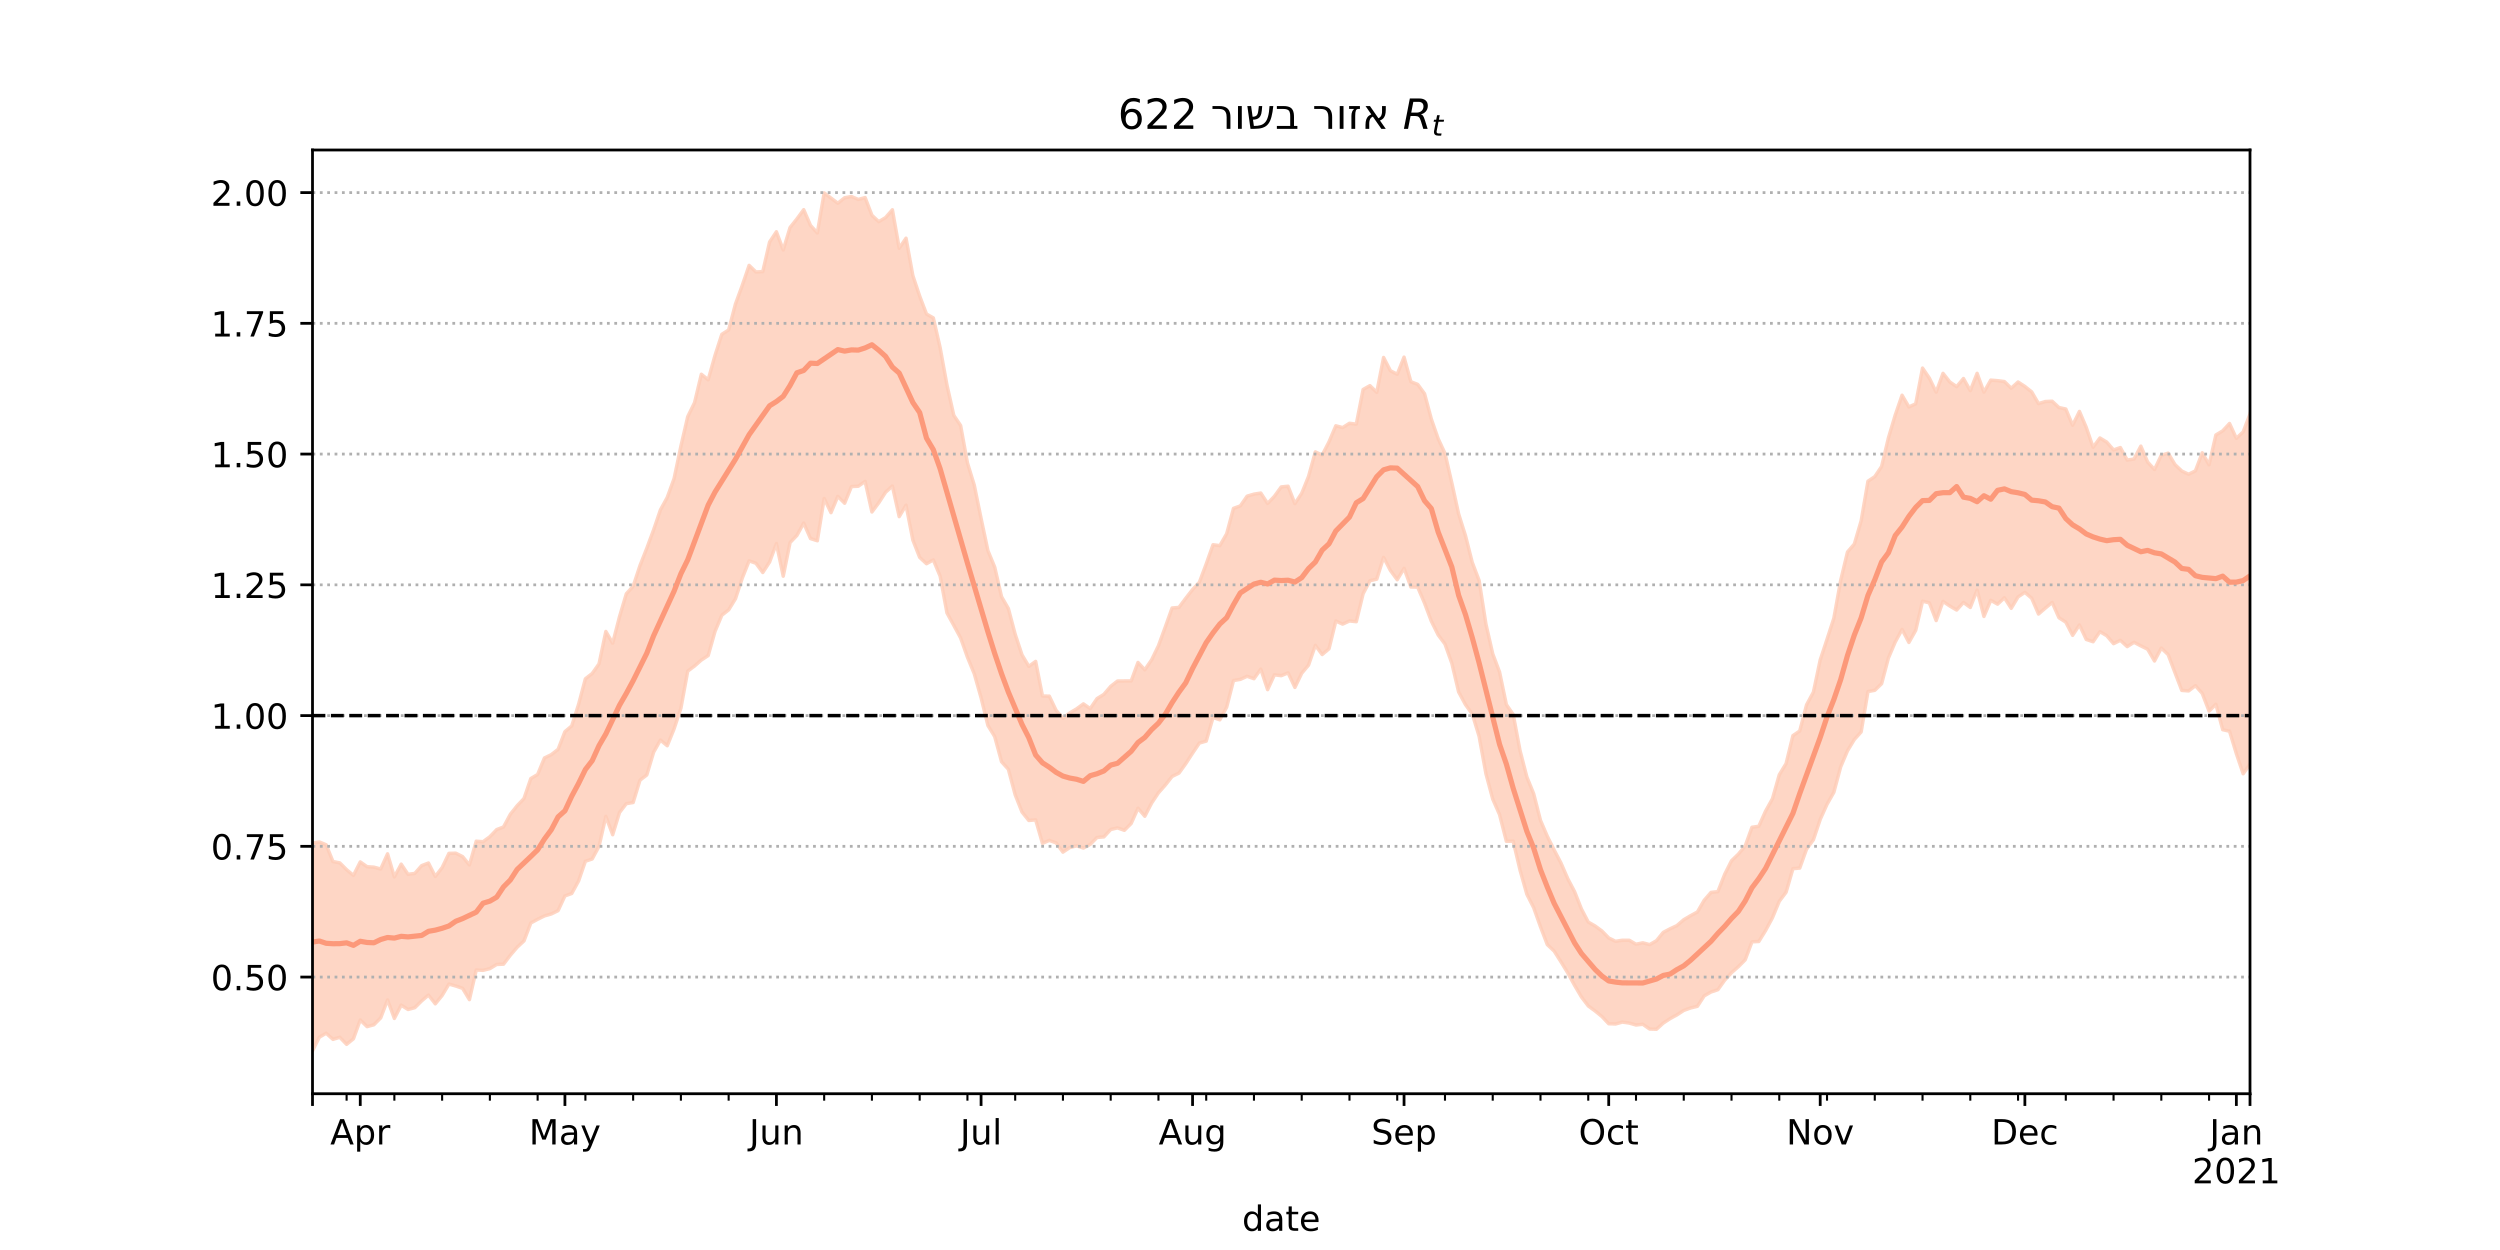 <?xml version="1.0" encoding="utf-8" standalone="no"?>
<!DOCTYPE svg PUBLIC "-//W3C//DTD SVG 1.1//EN"
  "http://www.w3.org/Graphics/SVG/1.1/DTD/svg11.dtd">
<!-- Created with matplotlib (https://matplotlib.org/) -->
<svg height="360pt" version="1.1" viewBox="0 0 720 360" width="720pt" xmlns="http://www.w3.org/2000/svg" xmlns:xlink="http://www.w3.org/1999/xlink">
 <defs>
  <style type="text/css">*{stroke-linecap:butt;stroke-linejoin:round;}</style>
 </defs>
 <g id="figure_1">
  <g id="patch_1">
   <path d="M 0 360 
L 720 360 
L 720 0 
L 0 0 
z
" style="fill:#ffffff;"/>
  </g>
  <g id="axes_1">
   <g id="patch_2">
    <path d="M 90 315 
L 648 315 
L 648 43.2 
L 90 43.2 
z
" style="fill:#ffffff;"/>
   </g>
   <g id="PolyCollection_1">
    <defs>
     <path d="M 90 -57.355 
L 90 -117.228 
L 91.965 -117.517 
L 93.93 -116.705 
L 95.894 -111.87 
L 97.859 -111.489 
L 99.824 -109.531 
L 101.789 -107.884 
L 103.754 -111.77 
L 105.718 -110.386 
L 107.683 -110.258 
L 109.648 -109.732 
L 111.613 -114.098 
L 113.577 -107.463 
L 115.542 -111.124 
L 117.507 -108.197 
L 119.472 -108.459 
L 121.437 -110.698 
L 123.401 -111.453 
L 125.366 -107.577 
L 127.331 -110.119 
L 129.296 -114.23 
L 131.261 -114.284 
L 133.225 -113.3 
L 135.19 -110.889 
L 137.155 -117.735 
L 139.12 -117.585 
L 141.085 -119.029 
L 143.049 -121.079 
L 145.014 -121.83 
L 146.979 -125.486 
L 148.944 -127.961 
L 150.908 -130.024 
L 152.873 -135.78 
L 154.838 -136.949 
L 156.803 -141.71 
L 158.768 -142.656 
L 160.732 -144.183 
L 162.697 -149.278 
L 164.662 -150.939 
L 166.627 -157.127 
L 168.592 -164.512 
L 170.556 -166.035 
L 172.521 -168.806 
L 174.486 -178.139 
L 176.451 -174.763 
L 178.415 -182.383 
L 180.38 -188.983 
L 182.345 -191.15 
L 184.31 -197.095 
L 186.275 -202.096 
L 188.239 -207.394 
L 190.204 -213.151 
L 192.169 -216.74 
L 194.134 -222.17 
L 196.099 -231.498 
L 198.063 -240.002 
L 200.028 -244.017 
L 201.993 -252.217 
L 203.958 -250.621 
L 205.923 -257.643 
L 207.887 -263.713 
L 209.852 -264.97 
L 211.817 -272.455 
L 213.782 -277.831 
L 215.746 -283.573 
L 217.711 -281.669 
L 219.676 -281.788 
L 221.641 -290.305 
L 223.606 -293.255 
L 225.57 -287.999 
L 227.535 -294.47 
L 229.5 -296.944 
L 231.465 -299.61 
L 233.43 -295.079 
L 235.394 -292.914 
L 237.359 -304.445 
L 239.324 -302.958 
L 241.289 -301.465 
L 243.254 -303.042 
L 245.218 -303.402 
L 247.183 -302.559 
L 249.148 -303.103 
L 251.113 -297.992 
L 253.077 -296.162 
L 255.042 -297.328 
L 257.007 -299.583 
L 258.972 -288.503 
L 260.937 -291.399 
L 262.901 -280.623 
L 264.866 -274.718 
L 266.831 -269.559 
L 268.796 -268.446 
L 270.761 -259.854 
L 272.725 -249.089 
L 274.69 -240.376 
L 276.655 -237.448 
L 278.62 -226.693 
L 280.585 -220.282 
L 282.549 -210.698 
L 284.514 -201.434 
L 286.479 -196.654 
L 288.444 -188.144 
L 290.408 -184.736 
L 292.373 -177.318 
L 294.338 -171.384 
L 296.303 -168.091 
L 298.268 -169.516 
L 300.232 -159.549 
L 302.197 -159.508 
L 304.162 -155.412 
L 306.127 -153.12 
L 308.092 -154.685 
L 310.056 -155.847 
L 312.021 -157.282 
L 313.986 -155.921 
L 315.951 -158.809 
L 317.915 -160.019 
L 319.88 -162.323 
L 321.845 -163.865 
L 323.81 -163.882 
L 325.775 -163.885 
L 327.739 -169.212 
L 329.704 -167.095 
L 331.669 -169.972 
L 333.634 -174.021 
L 335.599 -179.404 
L 337.563 -184.898 
L 339.528 -185.057 
L 341.493 -187.689 
L 343.458 -190.206 
L 345.423 -192.317 
L 347.387 -197.572 
L 349.352 -203.112 
L 351.317 -202.865 
L 353.282 -206.282 
L 355.246 -213.586 
L 357.211 -214.294 
L 359.176 -217.11 
L 361.141 -217.684 
L 363.106 -218.001 
L 365.07 -214.999 
L 367.035 -217.073 
L 369 -219.768 
L 370.965 -219.97 
L 372.93 -214.948 
L 374.894 -217.933 
L 376.859 -222.786 
L 378.824 -229.86 
L 380.789 -228.939 
L 382.754 -232.738 
L 384.718 -237.37 
L 386.683 -236.853 
L 388.648 -238.096 
L 390.613 -237.844 
L 392.577 -247.828 
L 394.542 -248.928 
L 396.507 -247.008 
L 398.472 -257.049 
L 400.437 -253.226 
L 402.401 -252.217 
L 404.366 -257.142 
L 406.331 -250.063 
L 408.296 -249.298 
L 410.261 -246.621 
L 412.225 -239.316 
L 414.19 -233.647 
L 416.155 -229.429 
L 418.12 -220.939 
L 420.085 -211.987 
L 422.049 -205.735 
L 424.014 -198.008 
L 425.979 -192.819 
L 427.944 -180.275 
L 429.908 -171.698 
L 431.873 -166.446 
L 433.838 -157.063 
L 435.803 -154.224 
L 437.768 -143.845 
L 439.732 -136.238 
L 441.697 -131.408 
L 443.662 -123.727 
L 445.627 -119.147 
L 447.592 -115.205 
L 449.556 -111.454 
L 451.521 -106.93 
L 453.486 -103.19 
L 455.451 -98.214 
L 457.415 -94.451 
L 459.38 -93.322 
L 461.345 -91.886 
L 463.31 -89.864 
L 465.275 -88.9 
L 467.239 -89.211 
L 469.204 -89.213 
L 471.169 -88.065 
L 473.134 -88.471 
L 475.099 -87.953 
L 477.063 -89.07 
L 479.028 -91.483 
L 480.993 -92.51 
L 482.958 -93.433 
L 484.923 -95.127 
L 486.887 -96.277 
L 488.852 -97.343 
L 490.817 -100.738 
L 492.782 -102.992 
L 494.746 -103.205 
L 496.711 -108.197 
L 498.676 -112.099 
L 500.641 -114.005 
L 502.606 -116.336 
L 504.57 -121.75 
L 506.535 -122.032 
L 508.5 -126.429 
L 510.465 -129.95 
L 512.43 -136.861 
L 514.394 -140.084 
L 516.359 -148.137 
L 518.324 -149.477 
L 520.289 -157.003 
L 522.254 -160.634 
L 524.218 -169.931 
L 526.183 -175.881 
L 528.148 -181.949 
L 530.113 -192.834 
L 532.077 -201.019 
L 534.042 -203.308 
L 536.007 -209.972 
L 537.972 -221.409 
L 539.937 -222.722 
L 541.901 -225.642 
L 543.866 -233.878 
L 545.831 -240.471 
L 547.796 -246.175 
L 549.761 -242.802 
L 551.725 -243.698 
L 553.69 -253.992 
L 555.655 -251.097 
L 557.62 -247.053 
L 559.585 -252.476 
L 561.549 -249.993 
L 563.514 -248.65 
L 565.479 -250.986 
L 567.444 -247.49 
L 569.408 -252.48 
L 571.373 -247.063 
L 573.338 -250.525 
L 575.303 -250.365 
L 577.268 -250.117 
L 579.232 -248.189 
L 581.197 -249.984 
L 583.162 -248.704 
L 585.127 -247.14 
L 587.092 -243.758 
L 589.056 -244.365 
L 591.021 -244.449 
L 592.986 -242.621 
L 594.951 -242.203 
L 596.915 -237.531 
L 598.88 -241.51 
L 600.845 -236.904 
L 602.81 -231.182 
L 604.775 -233.86 
L 606.739 -232.678 
L 608.704 -230.424 
L 610.669 -231.1 
L 612.634 -227.499 
L 614.599 -227.805 
L 616.563 -231.512 
L 618.528 -226.914 
L 620.493 -224.783 
L 622.458 -228.887 
L 624.423 -229.486 
L 626.387 -226.209 
L 628.352 -224.341 
L 630.317 -223.425 
L 632.282 -224.396 
L 634.246 -229.593 
L 636.211 -226.15 
L 638.176 -234.731 
L 640.141 -235.915 
L 642.106 -238.034 
L 644.07 -233.758 
L 646.035 -235.625 
L 648 -240.75 
L 649.965 -249.039 
L 651.93 -248.83 
L 653.894 -259.723 
L 655.859 -254.785 
L 657.824 -257.78 
L 659.789 -262.024 
L 661.754 -258.358 
L 663.718 -262.91 
L 663.718 -123.115 
L 663.718 -123.115 
L 661.754 -122.433 
L 659.789 -130.86 
L 657.824 -128.569 
L 655.859 -128.726 
L 653.894 -139.13 
L 651.93 -133.632 
L 649.965 -139.858 
L 648 -139.957 
L 646.035 -137.157 
L 644.07 -142.951 
L 642.106 -149.418 
L 640.141 -149.848 
L 638.176 -157.167 
L 636.211 -155.198 
L 634.246 -160.309 
L 632.282 -162.518 
L 630.317 -161.017 
L 628.352 -161.162 
L 626.387 -166.293 
L 624.423 -171.477 
L 622.458 -173.361 
L 620.493 -169.634 
L 618.528 -173.017 
L 616.563 -173.989 
L 614.599 -175.011 
L 612.634 -173.776 
L 610.669 -175.591 
L 608.704 -174.622 
L 606.739 -176.926 
L 604.775 -178.076 
L 602.81 -175.181 
L 600.845 -175.837 
L 598.88 -180.026 
L 596.915 -177.018 
L 594.951 -180.825 
L 592.986 -182.084 
L 591.021 -186.489 
L 589.056 -184.864 
L 587.092 -183.159 
L 585.127 -187.713 
L 583.162 -189.395 
L 581.197 -188.094 
L 579.232 -184.803 
L 577.268 -187.838 
L 575.303 -186.001 
L 573.338 -187.118 
L 571.373 -182.462 
L 569.408 -190.067 
L 567.444 -185.049 
L 565.479 -186.495 
L 563.514 -184.311 
L 561.549 -185.464 
L 559.585 -186.792 
L 557.62 -181.276 
L 555.655 -186.377 
L 553.69 -186.854 
L 551.725 -178.463 
L 549.761 -174.976 
L 547.796 -178.722 
L 545.831 -175.113 
L 543.866 -170.503 
L 541.901 -163.1 
L 539.937 -161.19 
L 537.972 -160.832 
L 536.007 -149.202 
L 534.042 -147.017 
L 532.077 -143.766 
L 530.113 -139.149 
L 528.148 -131.825 
L 526.183 -128.372 
L 524.218 -124.004 
L 522.254 -118.144 
L 520.289 -115.453 
L 518.324 -109.997 
L 516.359 -109.818 
L 514.394 -103.035 
L 512.43 -100.434 
L 510.465 -95.692 
L 508.5 -92.033 
L 506.535 -88.849 
L 504.57 -88.758 
L 502.606 -83.56 
L 500.641 -81.587 
L 498.676 -79.871 
L 496.711 -77.704 
L 494.746 -74.962 
L 492.782 -74.317 
L 490.817 -73.194 
L 488.852 -70.189 
L 486.887 -69.702 
L 484.923 -68.999 
L 482.958 -67.715 
L 480.993 -66.64 
L 479.028 -65.358 
L 477.063 -63.578 
L 475.099 -63.638 
L 473.134 -65.01 
L 471.169 -64.797 
L 469.204 -65.362 
L 467.239 -65.635 
L 465.275 -65.094 
L 463.31 -65.163 
L 461.345 -67.246 
L 459.38 -68.848 
L 457.415 -70.291 
L 455.451 -72.873 
L 453.486 -76.21 
L 451.521 -79.787 
L 449.556 -83.003 
L 447.592 -86.092 
L 445.627 -87.946 
L 443.662 -93.081 
L 441.697 -98.59 
L 439.732 -102.456 
L 437.768 -109.418 
L 435.803 -117.745 
L 433.838 -117.7 
L 431.873 -125.394 
L 429.908 -129.867 
L 427.944 -137.193 
L 425.979 -147.96 
L 424.014 -154.379 
L 422.049 -157.069 
L 420.085 -160.723 
L 418.12 -169.01 
L 416.155 -174.507 
L 414.19 -177.142 
L 412.225 -181.103 
L 410.261 -186.32 
L 408.296 -190.896 
L 406.331 -190.946 
L 404.366 -196.317 
L 402.401 -193.036 
L 400.437 -195.704 
L 398.472 -199.479 
L 396.507 -193.202 
L 394.542 -192.761 
L 392.577 -189.003 
L 390.613 -180.952 
L 388.648 -181.161 
L 386.683 -180.253 
L 384.718 -181.13 
L 382.754 -173.148 
L 380.789 -171.494 
L 378.824 -174.143 
L 376.859 -168.447 
L 374.894 -166.105 
L 372.93 -162.023 
L 370.965 -166.216 
L 369 -165.404 
L 367.035 -165.651 
L 365.07 -161.384 
L 363.106 -167.298 
L 361.141 -164.531 
L 359.176 -165.23 
L 357.211 -164.34 
L 355.246 -164.009 
L 353.282 -156.351 
L 351.317 -152.696 
L 349.352 -153.367 
L 347.387 -146.557 
L 345.423 -146.005 
L 343.458 -143.086 
L 341.493 -140.06 
L 339.528 -137.339 
L 337.563 -136.38 
L 335.599 -133.886 
L 333.634 -131.672 
L 331.669 -128.723 
L 329.704 -124.916 
L 327.739 -127.228 
L 325.775 -122.839 
L 323.81 -120.869 
L 321.845 -121.567 
L 319.88 -121.098 
L 317.915 -118.979 
L 315.951 -118.813 
L 313.986 -116.826 
L 312.021 -115.76 
L 310.056 -116.404 
L 308.092 -115.902 
L 306.127 -114.587 
L 304.162 -117.254 
L 302.197 -117.963 
L 300.232 -117.114 
L 298.268 -123.878 
L 296.303 -123.698 
L 294.338 -126.136 
L 292.373 -131.1 
L 290.408 -138.454 
L 288.444 -140.621 
L 286.479 -147.857 
L 284.514 -151.077 
L 282.549 -159.056 
L 280.585 -165.95 
L 278.62 -170.737 
L 276.655 -176.278 
L 274.69 -179.901 
L 272.725 -183.486 
L 270.761 -194.071 
L 268.796 -198.744 
L 266.831 -197.649 
L 264.866 -199.47 
L 262.901 -204.47 
L 260.937 -214.506 
L 258.972 -211.209 
L 257.007 -220.024 
L 255.042 -218.225 
L 253.077 -215.181 
L 251.113 -212.554 
L 249.148 -221.353 
L 247.183 -219.963 
L 245.218 -219.871 
L 243.254 -215.07 
L 241.289 -217.046 
L 239.324 -212.356 
L 237.359 -216.435 
L 235.394 -204.262 
L 233.43 -204.892 
L 231.465 -209.345 
L 229.5 -205.781 
L 227.535 -203.747 
L 225.57 -194.057 
L 223.606 -203.461 
L 221.641 -198.13 
L 219.676 -195.114 
L 217.711 -197.781 
L 215.746 -198.475 
L 213.782 -193.52 
L 211.817 -187.568 
L 209.852 -184.36 
L 207.887 -182.815 
L 205.923 -178.155 
L 203.958 -171.2 
L 201.993 -169.912 
L 200.028 -168.183 
L 198.063 -166.714 
L 196.099 -156.039 
L 194.134 -150.092 
L 192.169 -145.228 
L 190.204 -146.862 
L 188.239 -143.357 
L 186.275 -136.81 
L 184.31 -135.302 
L 182.345 -128.879 
L 180.38 -128.545 
L 178.415 -125.996 
L 176.451 -119.596 
L 174.486 -124.88 
L 172.521 -116.265 
L 170.556 -112.62 
L 168.592 -111.967 
L 166.627 -106.273 
L 164.662 -102.678 
L 162.697 -101.975 
L 160.732 -97.738 
L 158.768 -96.774 
L 156.803 -96.214 
L 154.838 -95.246 
L 152.873 -94.183 
L 150.908 -89.021 
L 148.944 -87.196 
L 146.979 -84.894 
L 145.014 -82.315 
L 143.049 -82.238 
L 141.085 -81.039 
L 139.12 -80.544 
L 137.155 -80.65 
L 135.19 -72.105 
L 133.225 -75.36 
L 131.261 -76.03 
L 129.296 -76.588 
L 127.331 -73.299 
L 125.366 -70.898 
L 123.401 -73.411 
L 121.437 -71.741 
L 119.472 -69.789 
L 117.507 -69.269 
L 115.542 -70.516 
L 113.577 -66.687 
L 111.613 -72.032 
L 109.648 -66.86 
L 107.683 -64.867 
L 105.718 -64.325 
L 103.754 -66.247 
L 101.789 -60.833 
L 99.824 -59.226 
L 97.859 -61.259 
L 95.894 -60.666 
L 93.93 -62.432 
L 91.965 -61.287 
L 90 -57.355 
z
" id="m7fe76c8743" style="stroke:#fdcbb6;stroke-opacity:0.8;"/>
    </defs>
    <g clip-path="url(#pb4fb6f4e11)">
     <use style="fill:#fdcbb6;fill-opacity:0.8;stroke:#fdcbb6;stroke-opacity:0.8;" x="0" xlink:href="#m7fe76c8743" y="360"/>
    </g>
   </g>
   <g id="matplotlib.axis_1">
    <g id="xtick_1">
     <g id="line2d_1">
      <defs>
       <path d="M 0 0 
L 0 3.5 
" id="m8d150e00f8" style="stroke:#000000;stroke-width:0.8;"/>
      </defs>
      <g>
       <use style="stroke:#000000;stroke-width:0.8;" x="90" xlink:href="#m8d150e00f8" y="315"/>
      </g>
     </g>
    </g>
    <g id="xtick_2">
     <g id="line2d_2">
      <g>
       <use style="stroke:#000000;stroke-width:0.8;" x="103.754" xlink:href="#m8d150e00f8" y="315"/>
      </g>
     </g>
     <g id="text_1">
      <!-- Apr -->
      <g transform="translate(95.104 329.598)scale(0.1 -0.1)">
       <defs>
        <path d="M 34.188 63.188 
L 20.797 26.906 
L 47.609 26.906 
z
M 28.609 72.906 
L 39.797 72.906 
L 67.578 0 
L 57.328 0 
L 50.688 18.703 
L 17.828 18.703 
L 11.188 0 
L 0.781 0 
z
" id="DejaVuSans-65"/>
        <path d="M 18.109 8.203 
L 18.109 -20.797 
L 9.078 -20.797 
L 9.078 54.688 
L 18.109 54.688 
L 18.109 46.391 
Q 20.953 51.266 25.266 53.625 
Q 29.594 56 35.594 56 
Q 45.562 56 51.781 48.094 
Q 58.016 40.188 58.016 27.297 
Q 58.016 14.406 51.781 6.484 
Q 45.562 -1.422 35.594 -1.422 
Q 29.594 -1.422 25.266 0.953 
Q 20.953 3.328 18.109 8.203 
z
M 48.688 27.297 
Q 48.688 37.203 44.609 42.844 
Q 40.531 48.484 33.406 48.484 
Q 26.266 48.484 22.188 42.844 
Q 18.109 37.203 18.109 27.297 
Q 18.109 17.391 22.188 11.75 
Q 26.266 6.109 33.406 6.109 
Q 40.531 6.109 44.609 11.75 
Q 48.688 17.391 48.688 27.297 
z
" id="DejaVuSans-112"/>
        <path d="M 41.109 46.297 
Q 39.594 47.172 37.812 47.578 
Q 36.031 48 33.891 48 
Q 26.266 48 22.188 43.047 
Q 18.109 38.094 18.109 28.812 
L 18.109 0 
L 9.078 0 
L 9.078 54.688 
L 18.109 54.688 
L 18.109 46.188 
Q 20.953 51.172 25.484 53.578 
Q 30.031 56 36.531 56 
Q 37.453 56 38.578 55.875 
Q 39.703 55.766 41.062 55.516 
z
" id="DejaVuSans-114"/>
       </defs>
       <use xlink:href="#DejaVuSans-65"/>
       <use x="68.408" xlink:href="#DejaVuSans-112"/>
       <use x="131.885" xlink:href="#DejaVuSans-114"/>
      </g>
     </g>
    </g>
    <g id="xtick_3">
     <g id="line2d_3">
      <g>
       <use style="stroke:#000000;stroke-width:0.8;" x="162.697" xlink:href="#m8d150e00f8" y="315"/>
      </g>
     </g>
     <g id="text_2">
      <!-- May -->
      <g transform="translate(152.36 329.598)scale(0.1 -0.1)">
       <defs>
        <path d="M 9.812 72.906 
L 24.516 72.906 
L 43.109 23.297 
L 61.812 72.906 
L 76.516 72.906 
L 76.516 0 
L 66.891 0 
L 66.891 64.016 
L 48.094 14.016 
L 38.188 14.016 
L 19.391 64.016 
L 19.391 0 
L 9.812 0 
z
" id="DejaVuSans-77"/>
        <path d="M 34.281 27.484 
Q 23.391 27.484 19.188 25 
Q 14.984 22.516 14.984 16.5 
Q 14.984 11.719 18.141 8.906 
Q 21.297 6.109 26.703 6.109 
Q 34.188 6.109 38.703 11.406 
Q 43.219 16.703 43.219 25.484 
L 43.219 27.484 
z
M 52.203 31.203 
L 52.203 0 
L 43.219 0 
L 43.219 8.297 
Q 40.141 3.328 35.547 0.953 
Q 30.953 -1.422 24.312 -1.422 
Q 15.922 -1.422 10.953 3.297 
Q 6 8.016 6 15.922 
Q 6 25.141 12.172 29.828 
Q 18.359 34.516 30.609 34.516 
L 43.219 34.516 
L 43.219 35.406 
Q 43.219 41.609 39.141 45 
Q 35.062 48.391 27.688 48.391 
Q 23 48.391 18.547 47.266 
Q 14.109 46.141 10.016 43.891 
L 10.016 52.203 
Q 14.938 54.109 19.578 55.047 
Q 24.219 56 28.609 56 
Q 40.484 56 46.344 49.844 
Q 52.203 43.703 52.203 31.203 
z
" id="DejaVuSans-97"/>
        <path d="M 32.172 -5.078 
Q 28.375 -14.844 24.75 -17.812 
Q 21.141 -20.797 15.094 -20.797 
L 7.906 -20.797 
L 7.906 -13.281 
L 13.188 -13.281 
Q 16.891 -13.281 18.938 -11.516 
Q 21 -9.766 23.484 -3.219 
L 25.094 0.875 
L 2.984 54.688 
L 12.5 54.688 
L 29.594 11.922 
L 46.688 54.688 
L 56.203 54.688 
z
" id="DejaVuSans-121"/>
       </defs>
       <use xlink:href="#DejaVuSans-77"/>
       <use x="86.279" xlink:href="#DejaVuSans-97"/>
       <use x="147.559" xlink:href="#DejaVuSans-121"/>
      </g>
     </g>
    </g>
    <g id="xtick_4">
     <g id="line2d_4">
      <g>
       <use style="stroke:#000000;stroke-width:0.8;" x="223.606" xlink:href="#m8d150e00f8" y="315"/>
      </g>
     </g>
     <g id="text_3">
      <!-- Jun -->
      <g transform="translate(215.793 329.598)scale(0.1 -0.1)">
       <defs>
        <path d="M 9.812 72.906 
L 19.672 72.906 
L 19.672 5.078 
Q 19.672 -8.109 14.672 -14.062 
Q 9.672 -20.016 -1.422 -20.016 
L -5.172 -20.016 
L -5.172 -11.719 
L -2.094 -11.719 
Q 4.438 -11.719 7.125 -8.047 
Q 9.812 -4.391 9.812 5.078 
z
" id="DejaVuSans-74"/>
        <path d="M 8.5 21.578 
L 8.5 54.688 
L 17.484 54.688 
L 17.484 21.922 
Q 17.484 14.156 20.5 10.266 
Q 23.531 6.391 29.594 6.391 
Q 36.859 6.391 41.078 11.031 
Q 45.312 15.672 45.312 23.688 
L 45.312 54.688 
L 54.297 54.688 
L 54.297 0 
L 45.312 0 
L 45.312 8.406 
Q 42.047 3.422 37.719 1 
Q 33.406 -1.422 27.688 -1.422 
Q 18.266 -1.422 13.375 4.438 
Q 8.5 10.297 8.5 21.578 
z
M 31.109 56 
z
" id="DejaVuSans-117"/>
        <path d="M 54.891 33.016 
L 54.891 0 
L 45.906 0 
L 45.906 32.719 
Q 45.906 40.484 42.875 44.328 
Q 39.844 48.188 33.797 48.188 
Q 26.516 48.188 22.312 43.547 
Q 18.109 38.922 18.109 30.906 
L 18.109 0 
L 9.078 0 
L 9.078 54.688 
L 18.109 54.688 
L 18.109 46.188 
Q 21.344 51.125 25.703 53.562 
Q 30.078 56 35.797 56 
Q 45.219 56 50.047 50.172 
Q 54.891 44.344 54.891 33.016 
z
" id="DejaVuSans-110"/>
       </defs>
       <use xlink:href="#DejaVuSans-74"/>
       <use x="29.492" xlink:href="#DejaVuSans-117"/>
       <use x="92.871" xlink:href="#DejaVuSans-110"/>
      </g>
     </g>
    </g>
    <g id="xtick_5">
     <g id="line2d_5">
      <g>
       <use style="stroke:#000000;stroke-width:0.8;" x="282.549" xlink:href="#m8d150e00f8" y="315"/>
      </g>
     </g>
     <g id="text_4">
      <!-- Jul -->
      <g transform="translate(276.516 329.598)scale(0.1 -0.1)">
       <defs>
        <path d="M 9.422 75.984 
L 18.406 75.984 
L 18.406 0 
L 9.422 0 
z
" id="DejaVuSans-108"/>
       </defs>
       <use xlink:href="#DejaVuSans-74"/>
       <use x="29.492" xlink:href="#DejaVuSans-117"/>
       <use x="92.871" xlink:href="#DejaVuSans-108"/>
      </g>
     </g>
    </g>
    <g id="xtick_6">
     <g id="line2d_6">
      <g>
       <use style="stroke:#000000;stroke-width:0.8;" x="343.458" xlink:href="#m8d150e00f8" y="315"/>
      </g>
     </g>
     <g id="text_5">
      <!-- Aug -->
      <g transform="translate(333.694 329.598)scale(0.1 -0.1)">
       <defs>
        <path d="M 45.406 27.984 
Q 45.406 37.75 41.375 43.109 
Q 37.359 48.484 30.078 48.484 
Q 22.859 48.484 18.828 43.109 
Q 14.797 37.75 14.797 27.984 
Q 14.797 18.266 18.828 12.891 
Q 22.859 7.516 30.078 7.516 
Q 37.359 7.516 41.375 12.891 
Q 45.406 18.266 45.406 27.984 
z
M 54.391 6.781 
Q 54.391 -7.172 48.188 -13.984 
Q 42 -20.797 29.203 -20.797 
Q 24.469 -20.797 20.266 -20.094 
Q 16.062 -19.391 12.109 -17.922 
L 12.109 -9.188 
Q 16.062 -11.328 19.922 -12.344 
Q 23.781 -13.375 27.781 -13.375 
Q 36.625 -13.375 41.016 -8.766 
Q 45.406 -4.156 45.406 5.172 
L 45.406 9.625 
Q 42.625 4.781 38.281 2.391 
Q 33.938 0 27.875 0 
Q 17.828 0 11.672 7.656 
Q 5.516 15.328 5.516 27.984 
Q 5.516 40.672 11.672 48.328 
Q 17.828 56 27.875 56 
Q 33.938 56 38.281 53.609 
Q 42.625 51.219 45.406 46.391 
L 45.406 54.688 
L 54.391 54.688 
z
" id="DejaVuSans-103"/>
       </defs>
       <use xlink:href="#DejaVuSans-65"/>
       <use x="68.408" xlink:href="#DejaVuSans-117"/>
       <use x="131.787" xlink:href="#DejaVuSans-103"/>
      </g>
     </g>
    </g>
    <g id="xtick_7">
     <g id="line2d_7">
      <g>
       <use style="stroke:#000000;stroke-width:0.8;" x="404.366" xlink:href="#m8d150e00f8" y="315"/>
      </g>
     </g>
     <g id="text_6">
      <!-- Sep -->
      <g transform="translate(394.941 329.598)scale(0.1 -0.1)">
       <defs>
        <path d="M 53.516 70.516 
L 53.516 60.891 
Q 47.906 63.578 42.922 64.891 
Q 37.938 66.219 33.297 66.219 
Q 25.25 66.219 20.875 63.094 
Q 16.5 59.969 16.5 54.203 
Q 16.5 49.359 19.406 46.891 
Q 22.312 44.438 30.422 42.922 
L 36.375 41.703 
Q 47.406 39.594 52.656 34.297 
Q 57.906 29 57.906 20.125 
Q 57.906 9.516 50.797 4.047 
Q 43.703 -1.422 29.984 -1.422 
Q 24.812 -1.422 18.969 -0.25 
Q 13.141 0.922 6.891 3.219 
L 6.891 13.375 
Q 12.891 10.016 18.656 8.297 
Q 24.422 6.594 29.984 6.594 
Q 38.422 6.594 43.016 9.906 
Q 47.609 13.234 47.609 19.391 
Q 47.609 24.75 44.312 27.781 
Q 41.016 30.812 33.5 32.328 
L 27.484 33.5 
Q 16.453 35.688 11.516 40.375 
Q 6.594 45.062 6.594 53.422 
Q 6.594 63.094 13.406 68.656 
Q 20.219 74.219 32.172 74.219 
Q 37.312 74.219 42.625 73.281 
Q 47.953 72.359 53.516 70.516 
z
" id="DejaVuSans-83"/>
        <path d="M 56.203 29.594 
L 56.203 25.203 
L 14.891 25.203 
Q 15.484 15.922 20.484 11.062 
Q 25.484 6.203 34.422 6.203 
Q 39.594 6.203 44.453 7.469 
Q 49.312 8.734 54.109 11.281 
L 54.109 2.781 
Q 49.266 0.734 44.188 -0.344 
Q 39.109 -1.422 33.891 -1.422 
Q 20.797 -1.422 13.156 6.188 
Q 5.516 13.812 5.516 26.812 
Q 5.516 40.234 12.766 48.109 
Q 20.016 56 32.328 56 
Q 43.359 56 49.781 48.891 
Q 56.203 41.797 56.203 29.594 
z
M 47.219 32.234 
Q 47.125 39.594 43.094 43.984 
Q 39.062 48.391 32.422 48.391 
Q 24.906 48.391 20.391 44.141 
Q 15.875 39.891 15.188 32.172 
z
" id="DejaVuSans-101"/>
       </defs>
       <use xlink:href="#DejaVuSans-83"/>
       <use x="63.477" xlink:href="#DejaVuSans-101"/>
       <use x="125" xlink:href="#DejaVuSans-112"/>
      </g>
     </g>
    </g>
    <g id="xtick_8">
     <g id="line2d_8">
      <g>
       <use style="stroke:#000000;stroke-width:0.8;" x="463.31" xlink:href="#m8d150e00f8" y="315"/>
      </g>
     </g>
     <g id="text_7">
      <!-- Oct -->
      <g transform="translate(454.665 329.598)scale(0.1 -0.1)">
       <defs>
        <path d="M 39.406 66.219 
Q 28.656 66.219 22.328 58.203 
Q 16.016 50.203 16.016 36.375 
Q 16.016 22.609 22.328 14.594 
Q 28.656 6.594 39.406 6.594 
Q 50.141 6.594 56.422 14.594 
Q 62.703 22.609 62.703 36.375 
Q 62.703 50.203 56.422 58.203 
Q 50.141 66.219 39.406 66.219 
z
M 39.406 74.219 
Q 54.734 74.219 63.906 63.938 
Q 73.094 53.656 73.094 36.375 
Q 73.094 19.141 63.906 8.859 
Q 54.734 -1.422 39.406 -1.422 
Q 24.031 -1.422 14.812 8.828 
Q 5.609 19.094 5.609 36.375 
Q 5.609 53.656 14.812 63.938 
Q 24.031 74.219 39.406 74.219 
z
" id="DejaVuSans-79"/>
        <path d="M 48.781 52.594 
L 48.781 44.188 
Q 44.969 46.297 41.141 47.344 
Q 37.312 48.391 33.406 48.391 
Q 24.656 48.391 19.812 42.844 
Q 14.984 37.312 14.984 27.297 
Q 14.984 17.281 19.812 11.734 
Q 24.656 6.203 33.406 6.203 
Q 37.312 6.203 41.141 7.25 
Q 44.969 8.297 48.781 10.406 
L 48.781 2.094 
Q 45.016 0.344 40.984 -0.531 
Q 36.969 -1.422 32.422 -1.422 
Q 20.062 -1.422 12.781 6.344 
Q 5.516 14.109 5.516 27.297 
Q 5.516 40.672 12.859 48.328 
Q 20.219 56 33.016 56 
Q 37.156 56 41.109 55.141 
Q 45.062 54.297 48.781 52.594 
z
" id="DejaVuSans-99"/>
        <path d="M 18.312 70.219 
L 18.312 54.688 
L 36.812 54.688 
L 36.812 47.703 
L 18.312 47.703 
L 18.312 18.016 
Q 18.312 11.328 20.141 9.422 
Q 21.969 7.516 27.594 7.516 
L 36.812 7.516 
L 36.812 0 
L 27.594 0 
Q 17.188 0 13.234 3.875 
Q 9.281 7.766 9.281 18.016 
L 9.281 47.703 
L 2.688 47.703 
L 2.688 54.688 
L 9.281 54.688 
L 9.281 70.219 
z
" id="DejaVuSans-116"/>
       </defs>
       <use xlink:href="#DejaVuSans-79"/>
       <use x="78.711" xlink:href="#DejaVuSans-99"/>
       <use x="133.691" xlink:href="#DejaVuSans-116"/>
      </g>
     </g>
    </g>
    <g id="xtick_9">
     <g id="line2d_9">
      <g>
       <use style="stroke:#000000;stroke-width:0.8;" x="524.218" xlink:href="#m8d150e00f8" y="315"/>
      </g>
     </g>
     <g id="text_8">
      <!-- Nov -->
      <g transform="translate(514.459 329.598)scale(0.1 -0.1)">
       <defs>
        <path d="M 9.812 72.906 
L 23.094 72.906 
L 55.422 11.922 
L 55.422 72.906 
L 64.984 72.906 
L 64.984 0 
L 51.703 0 
L 19.391 60.984 
L 19.391 0 
L 9.812 0 
z
" id="DejaVuSans-78"/>
        <path d="M 30.609 48.391 
Q 23.391 48.391 19.188 42.75 
Q 14.984 37.109 14.984 27.297 
Q 14.984 17.484 19.156 11.844 
Q 23.344 6.203 30.609 6.203 
Q 37.797 6.203 41.984 11.859 
Q 46.188 17.531 46.188 27.297 
Q 46.188 37.016 41.984 42.703 
Q 37.797 48.391 30.609 48.391 
z
M 30.609 56 
Q 42.328 56 49.016 48.375 
Q 55.719 40.766 55.719 27.297 
Q 55.719 13.875 49.016 6.219 
Q 42.328 -1.422 30.609 -1.422 
Q 18.844 -1.422 12.172 6.219 
Q 5.516 13.875 5.516 27.297 
Q 5.516 40.766 12.172 48.375 
Q 18.844 56 30.609 56 
z
" id="DejaVuSans-111"/>
        <path d="M 2.984 54.688 
L 12.5 54.688 
L 29.594 8.797 
L 46.688 54.688 
L 56.203 54.688 
L 35.688 0 
L 23.484 0 
z
" id="DejaVuSans-118"/>
       </defs>
       <use xlink:href="#DejaVuSans-78"/>
       <use x="74.805" xlink:href="#DejaVuSans-111"/>
       <use x="135.986" xlink:href="#DejaVuSans-118"/>
      </g>
     </g>
    </g>
    <g id="xtick_10">
     <g id="line2d_10">
      <g>
       <use style="stroke:#000000;stroke-width:0.8;" x="583.162" xlink:href="#m8d150e00f8" y="315"/>
      </g>
     </g>
     <g id="text_9">
      <!-- Dec -->
      <g transform="translate(573.486 329.598)scale(0.1 -0.1)">
       <defs>
        <path d="M 19.672 64.797 
L 19.672 8.109 
L 31.594 8.109 
Q 46.688 8.109 53.688 14.938 
Q 60.688 21.781 60.688 36.531 
Q 60.688 51.172 53.688 57.984 
Q 46.688 64.797 31.594 64.797 
z
M 9.812 72.906 
L 30.078 72.906 
Q 51.266 72.906 61.172 64.094 
Q 71.094 55.281 71.094 36.531 
Q 71.094 17.672 61.125 8.828 
Q 51.172 0 30.078 0 
L 9.812 0 
z
" id="DejaVuSans-68"/>
       </defs>
       <use xlink:href="#DejaVuSans-68"/>
       <use x="77.002" xlink:href="#DejaVuSans-101"/>
       <use x="138.525" xlink:href="#DejaVuSans-99"/>
      </g>
     </g>
    </g>
    <g id="xtick_11">
     <g id="line2d_11">
      <g>
       <use style="stroke:#000000;stroke-width:0.8;" x="644.07" xlink:href="#m8d150e00f8" y="315"/>
      </g>
     </g>
     <g id="text_10">
      <!-- Jan -->
      <g transform="translate(636.363 329.598)scale(0.1 -0.1)">
       <use xlink:href="#DejaVuSans-74"/>
       <use x="29.492" xlink:href="#DejaVuSans-97"/>
       <use x="90.771" xlink:href="#DejaVuSans-110"/>
      </g>
      <!-- 2021 -->
      <g transform="translate(631.345 340.796)scale(0.1 -0.1)">
       <defs>
        <path d="M 19.188 8.297 
L 53.609 8.297 
L 53.609 0 
L 7.328 0 
L 7.328 8.297 
Q 12.938 14.109 22.625 23.891 
Q 32.328 33.688 34.812 36.531 
Q 39.547 41.844 41.422 45.531 
Q 43.312 49.219 43.312 52.781 
Q 43.312 58.594 39.234 62.25 
Q 35.156 65.922 28.609 65.922 
Q 23.969 65.922 18.812 64.312 
Q 13.672 62.703 7.812 59.422 
L 7.812 69.391 
Q 13.766 71.781 18.938 73 
Q 24.125 74.219 28.422 74.219 
Q 39.75 74.219 46.484 68.547 
Q 53.219 62.891 53.219 53.422 
Q 53.219 48.922 51.531 44.891 
Q 49.859 40.875 45.406 35.406 
Q 44.188 33.984 37.641 27.219 
Q 31.109 20.453 19.188 8.297 
z
" id="DejaVuSans-50"/>
        <path d="M 31.781 66.406 
Q 24.172 66.406 20.328 58.906 
Q 16.5 51.422 16.5 36.375 
Q 16.5 21.391 20.328 13.891 
Q 24.172 6.391 31.781 6.391 
Q 39.453 6.391 43.281 13.891 
Q 47.125 21.391 47.125 36.375 
Q 47.125 51.422 43.281 58.906 
Q 39.453 66.406 31.781 66.406 
z
M 31.781 74.219 
Q 44.047 74.219 50.516 64.516 
Q 56.984 54.828 56.984 36.375 
Q 56.984 17.969 50.516 8.266 
Q 44.047 -1.422 31.781 -1.422 
Q 19.531 -1.422 13.062 8.266 
Q 6.594 17.969 6.594 36.375 
Q 6.594 54.828 13.062 64.516 
Q 19.531 74.219 31.781 74.219 
z
" id="DejaVuSans-48"/>
        <path d="M 12.406 8.297 
L 28.516 8.297 
L 28.516 63.922 
L 10.984 60.406 
L 10.984 69.391 
L 28.422 72.906 
L 38.281 72.906 
L 38.281 8.297 
L 54.391 8.297 
L 54.391 0 
L 12.406 0 
z
" id="DejaVuSans-49"/>
       </defs>
       <use xlink:href="#DejaVuSans-50"/>
       <use x="63.623" xlink:href="#DejaVuSans-48"/>
       <use x="127.246" xlink:href="#DejaVuSans-50"/>
       <use x="190.869" xlink:href="#DejaVuSans-49"/>
      </g>
     </g>
    </g>
    <g id="xtick_12">
     <g id="line2d_12">
      <g>
       <use style="stroke:#000000;stroke-width:0.8;" x="648" xlink:href="#m8d150e00f8" y="315"/>
      </g>
     </g>
    </g>
    <g id="xtick_13">
     <g id="line2d_13">
      <defs>
       <path d="M 0 0 
L 0 2 
" id="md9141e15fc" style="stroke:#000000;stroke-width:0.6;"/>
      </defs>
      <g>
       <use style="stroke:#000000;stroke-width:0.6;" x="99.824" xlink:href="#md9141e15fc" y="315"/>
      </g>
     </g>
    </g>
    <g id="xtick_14">
     <g id="line2d_14">
      <g>
       <use style="stroke:#000000;stroke-width:0.6;" x="113.577" xlink:href="#md9141e15fc" y="315"/>
      </g>
     </g>
    </g>
    <g id="xtick_15">
     <g id="line2d_15">
      <g>
       <use style="stroke:#000000;stroke-width:0.6;" x="127.331" xlink:href="#md9141e15fc" y="315"/>
      </g>
     </g>
    </g>
    <g id="xtick_16">
     <g id="line2d_16">
      <g>
       <use style="stroke:#000000;stroke-width:0.6;" x="141.085" xlink:href="#md9141e15fc" y="315"/>
      </g>
     </g>
    </g>
    <g id="xtick_17">
     <g id="line2d_17">
      <g>
       <use style="stroke:#000000;stroke-width:0.6;" x="154.838" xlink:href="#md9141e15fc" y="315"/>
      </g>
     </g>
    </g>
    <g id="xtick_18">
     <g id="line2d_18">
      <g>
       <use style="stroke:#000000;stroke-width:0.6;" x="168.592" xlink:href="#md9141e15fc" y="315"/>
      </g>
     </g>
    </g>
    <g id="xtick_19">
     <g id="line2d_19">
      <g>
       <use style="stroke:#000000;stroke-width:0.6;" x="182.345" xlink:href="#md9141e15fc" y="315"/>
      </g>
     </g>
    </g>
    <g id="xtick_20">
     <g id="line2d_20">
      <g>
       <use style="stroke:#000000;stroke-width:0.6;" x="196.099" xlink:href="#md9141e15fc" y="315"/>
      </g>
     </g>
    </g>
    <g id="xtick_21">
     <g id="line2d_21">
      <g>
       <use style="stroke:#000000;stroke-width:0.6;" x="209.852" xlink:href="#md9141e15fc" y="315"/>
      </g>
     </g>
    </g>
    <g id="xtick_22">
     <g id="line2d_22">
      <g>
       <use style="stroke:#000000;stroke-width:0.6;" x="237.359" xlink:href="#md9141e15fc" y="315"/>
      </g>
     </g>
    </g>
    <g id="xtick_23">
     <g id="line2d_23">
      <g>
       <use style="stroke:#000000;stroke-width:0.6;" x="251.113" xlink:href="#md9141e15fc" y="315"/>
      </g>
     </g>
    </g>
    <g id="xtick_24">
     <g id="line2d_24">
      <g>
       <use style="stroke:#000000;stroke-width:0.6;" x="264.866" xlink:href="#md9141e15fc" y="315"/>
      </g>
     </g>
    </g>
    <g id="xtick_25">
     <g id="line2d_25">
      <g>
       <use style="stroke:#000000;stroke-width:0.6;" x="278.62" xlink:href="#md9141e15fc" y="315"/>
      </g>
     </g>
    </g>
    <g id="xtick_26">
     <g id="line2d_26">
      <g>
       <use style="stroke:#000000;stroke-width:0.6;" x="292.373" xlink:href="#md9141e15fc" y="315"/>
      </g>
     </g>
    </g>
    <g id="xtick_27">
     <g id="line2d_27">
      <g>
       <use style="stroke:#000000;stroke-width:0.6;" x="306.127" xlink:href="#md9141e15fc" y="315"/>
      </g>
     </g>
    </g>
    <g id="xtick_28">
     <g id="line2d_28">
      <g>
       <use style="stroke:#000000;stroke-width:0.6;" x="319.88" xlink:href="#md9141e15fc" y="315"/>
      </g>
     </g>
    </g>
    <g id="xtick_29">
     <g id="line2d_29">
      <g>
       <use style="stroke:#000000;stroke-width:0.6;" x="333.634" xlink:href="#md9141e15fc" y="315"/>
      </g>
     </g>
    </g>
    <g id="xtick_30">
     <g id="line2d_30">
      <g>
       <use style="stroke:#000000;stroke-width:0.6;" x="347.387" xlink:href="#md9141e15fc" y="315"/>
      </g>
     </g>
    </g>
    <g id="xtick_31">
     <g id="line2d_31">
      <g>
       <use style="stroke:#000000;stroke-width:0.6;" x="361.141" xlink:href="#md9141e15fc" y="315"/>
      </g>
     </g>
    </g>
    <g id="xtick_32">
     <g id="line2d_32">
      <g>
       <use style="stroke:#000000;stroke-width:0.6;" x="374.894" xlink:href="#md9141e15fc" y="315"/>
      </g>
     </g>
    </g>
    <g id="xtick_33">
     <g id="line2d_33">
      <g>
       <use style="stroke:#000000;stroke-width:0.6;" x="388.648" xlink:href="#md9141e15fc" y="315"/>
      </g>
     </g>
    </g>
    <g id="xtick_34">
     <g id="line2d_34">
      <g>
       <use style="stroke:#000000;stroke-width:0.6;" x="402.401" xlink:href="#md9141e15fc" y="315"/>
      </g>
     </g>
    </g>
    <g id="xtick_35">
     <g id="line2d_35">
      <g>
       <use style="stroke:#000000;stroke-width:0.6;" x="416.155" xlink:href="#md9141e15fc" y="315"/>
      </g>
     </g>
    </g>
    <g id="xtick_36">
     <g id="line2d_36">
      <g>
       <use style="stroke:#000000;stroke-width:0.6;" x="429.908" xlink:href="#md9141e15fc" y="315"/>
      </g>
     </g>
    </g>
    <g id="xtick_37">
     <g id="line2d_37">
      <g>
       <use style="stroke:#000000;stroke-width:0.6;" x="443.662" xlink:href="#md9141e15fc" y="315"/>
      </g>
     </g>
    </g>
    <g id="xtick_38">
     <g id="line2d_38">
      <g>
       <use style="stroke:#000000;stroke-width:0.6;" x="457.415" xlink:href="#md9141e15fc" y="315"/>
      </g>
     </g>
    </g>
    <g id="xtick_39">
     <g id="line2d_39">
      <g>
       <use style="stroke:#000000;stroke-width:0.6;" x="471.169" xlink:href="#md9141e15fc" y="315"/>
      </g>
     </g>
    </g>
    <g id="xtick_40">
     <g id="line2d_40">
      <g>
       <use style="stroke:#000000;stroke-width:0.6;" x="484.923" xlink:href="#md9141e15fc" y="315"/>
      </g>
     </g>
    </g>
    <g id="xtick_41">
     <g id="line2d_41">
      <g>
       <use style="stroke:#000000;stroke-width:0.6;" x="498.676" xlink:href="#md9141e15fc" y="315"/>
      </g>
     </g>
    </g>
    <g id="xtick_42">
     <g id="line2d_42">
      <g>
       <use style="stroke:#000000;stroke-width:0.6;" x="512.43" xlink:href="#md9141e15fc" y="315"/>
      </g>
     </g>
    </g>
    <g id="xtick_43">
     <g id="line2d_43">
      <g>
       <use style="stroke:#000000;stroke-width:0.6;" x="526.183" xlink:href="#md9141e15fc" y="315"/>
      </g>
     </g>
    </g>
    <g id="xtick_44">
     <g id="line2d_44">
      <g>
       <use style="stroke:#000000;stroke-width:0.6;" x="539.937" xlink:href="#md9141e15fc" y="315"/>
      </g>
     </g>
    </g>
    <g id="xtick_45">
     <g id="line2d_45">
      <g>
       <use style="stroke:#000000;stroke-width:0.6;" x="553.69" xlink:href="#md9141e15fc" y="315"/>
      </g>
     </g>
    </g>
    <g id="xtick_46">
     <g id="line2d_46">
      <g>
       <use style="stroke:#000000;stroke-width:0.6;" x="567.444" xlink:href="#md9141e15fc" y="315"/>
      </g>
     </g>
    </g>
    <g id="xtick_47">
     <g id="line2d_47">
      <g>
       <use style="stroke:#000000;stroke-width:0.6;" x="581.197" xlink:href="#md9141e15fc" y="315"/>
      </g>
     </g>
    </g>
    <g id="xtick_48">
     <g id="line2d_48">
      <g>
       <use style="stroke:#000000;stroke-width:0.6;" x="594.951" xlink:href="#md9141e15fc" y="315"/>
      </g>
     </g>
    </g>
    <g id="xtick_49">
     <g id="line2d_49">
      <g>
       <use style="stroke:#000000;stroke-width:0.6;" x="608.704" xlink:href="#md9141e15fc" y="315"/>
      </g>
     </g>
    </g>
    <g id="xtick_50">
     <g id="line2d_50">
      <g>
       <use style="stroke:#000000;stroke-width:0.6;" x="622.458" xlink:href="#md9141e15fc" y="315"/>
      </g>
     </g>
    </g>
    <g id="xtick_51">
     <g id="line2d_51">
      <g>
       <use style="stroke:#000000;stroke-width:0.6;" x="636.211" xlink:href="#md9141e15fc" y="315"/>
      </g>
     </g>
    </g>
    <g id="text_11">
     <!-- date -->
     <g transform="translate(357.725 354.474)scale(0.1 -0.1)">
      <defs>
       <path d="M 45.406 46.391 
L 45.406 75.984 
L 54.391 75.984 
L 54.391 0 
L 45.406 0 
L 45.406 8.203 
Q 42.578 3.328 38.25 0.953 
Q 33.938 -1.422 27.875 -1.422 
Q 17.969 -1.422 11.734 6.484 
Q 5.516 14.406 5.516 27.297 
Q 5.516 40.188 11.734 48.094 
Q 17.969 56 27.875 56 
Q 33.938 56 38.25 53.625 
Q 42.578 51.266 45.406 46.391 
z
M 14.797 27.297 
Q 14.797 17.391 18.875 11.75 
Q 22.953 6.109 30.078 6.109 
Q 37.203 6.109 41.297 11.75 
Q 45.406 17.391 45.406 27.297 
Q 45.406 37.203 41.297 42.844 
Q 37.203 48.484 30.078 48.484 
Q 22.953 48.484 18.875 42.844 
Q 14.797 37.203 14.797 27.297 
z
" id="DejaVuSans-100"/>
      </defs>
      <use xlink:href="#DejaVuSans-100"/>
      <use x="63.477" xlink:href="#DejaVuSans-97"/>
      <use x="124.756" xlink:href="#DejaVuSans-116"/>
      <use x="163.965" xlink:href="#DejaVuSans-101"/>
     </g>
    </g>
   </g>
   <g id="matplotlib.axis_2">
    <g id="ytick_1">
     <g id="line2d_52">
      <path clip-path="url(#pb4fb6f4e11)" d="M 90 281.396 
L 648 281.396 
" style="fill:none;stroke:#b0b0b0;stroke-dasharray:0.8,1.32;stroke-dashoffset:0;stroke-width:0.8;"/>
     </g>
     <g id="line2d_53">
      <defs>
       <path d="M 0 0 
L -3.5 0 
" id="m8b2433c928" style="stroke:#000000;stroke-width:0.8;"/>
      </defs>
      <g>
       <use style="stroke:#000000;stroke-width:0.8;" x="90" xlink:href="#m8b2433c928" y="281.396"/>
      </g>
     </g>
     <g id="text_12">
      <!-- 0.50 -->
      <g transform="translate(60.734 285.195)scale(0.1 -0.1)">
       <defs>
        <path d="M 10.688 12.406 
L 21 12.406 
L 21 0 
L 10.688 0 
z
" id="DejaVuSans-46"/>
        <path d="M 10.797 72.906 
L 49.516 72.906 
L 49.516 64.594 
L 19.828 64.594 
L 19.828 46.734 
Q 21.969 47.469 24.109 47.828 
Q 26.266 48.188 28.422 48.188 
Q 40.625 48.188 47.75 41.5 
Q 54.891 34.812 54.891 23.391 
Q 54.891 11.625 47.562 5.094 
Q 40.234 -1.422 26.906 -1.422 
Q 22.312 -1.422 17.547 -0.641 
Q 12.797 0.141 7.719 1.703 
L 7.719 11.625 
Q 12.109 9.234 16.797 8.062 
Q 21.484 6.891 26.703 6.891 
Q 35.156 6.891 40.078 11.328 
Q 45.016 15.766 45.016 23.391 
Q 45.016 31 40.078 35.438 
Q 35.156 39.891 26.703 39.891 
Q 22.75 39.891 18.812 39.016 
Q 14.891 38.141 10.797 36.281 
z
" id="DejaVuSans-53"/>
       </defs>
       <use xlink:href="#DejaVuSans-48"/>
       <use x="63.623" xlink:href="#DejaVuSans-46"/>
       <use x="95.41" xlink:href="#DejaVuSans-53"/>
       <use x="159.033" xlink:href="#DejaVuSans-48"/>
      </g>
     </g>
    </g>
    <g id="ytick_2">
     <g id="line2d_54">
      <path clip-path="url(#pb4fb6f4e11)" d="M 90 243.741 
L 648 243.741 
" style="fill:none;stroke:#b0b0b0;stroke-dasharray:0.8,1.32;stroke-dashoffset:0;stroke-width:0.8;"/>
     </g>
     <g id="line2d_55">
      <g>
       <use style="stroke:#000000;stroke-width:0.8;" x="90" xlink:href="#m8b2433c928" y="243.741"/>
      </g>
     </g>
     <g id="text_13">
      <!-- 0.75 -->
      <g transform="translate(60.734 247.54)scale(0.1 -0.1)">
       <defs>
        <path d="M 8.203 72.906 
L 55.078 72.906 
L 55.078 68.703 
L 28.609 0 
L 18.312 0 
L 43.219 64.594 
L 8.203 64.594 
z
" id="DejaVuSans-55"/>
       </defs>
       <use xlink:href="#DejaVuSans-48"/>
       <use x="63.623" xlink:href="#DejaVuSans-46"/>
       <use x="95.41" xlink:href="#DejaVuSans-55"/>
       <use x="159.033" xlink:href="#DejaVuSans-53"/>
      </g>
     </g>
    </g>
    <g id="ytick_3">
     <g id="line2d_56">
      <path clip-path="url(#pb4fb6f4e11)" d="M 90 206.086 
L 648 206.086 
" style="fill:none;stroke:#b0b0b0;stroke-dasharray:0.8,1.32;stroke-dashoffset:0;stroke-width:0.8;"/>
     </g>
     <g id="line2d_57">
      <g>
       <use style="stroke:#000000;stroke-width:0.8;" x="90" xlink:href="#m8b2433c928" y="206.086"/>
      </g>
     </g>
     <g id="text_14">
      <!-- 1.00 -->
      <g transform="translate(60.734 209.885)scale(0.1 -0.1)">
       <use xlink:href="#DejaVuSans-49"/>
       <use x="63.623" xlink:href="#DejaVuSans-46"/>
       <use x="95.41" xlink:href="#DejaVuSans-48"/>
       <use x="159.033" xlink:href="#DejaVuSans-48"/>
      </g>
     </g>
    </g>
    <g id="ytick_4">
     <g id="line2d_58">
      <path clip-path="url(#pb4fb6f4e11)" d="M 90 168.431 
L 648 168.431 
" style="fill:none;stroke:#b0b0b0;stroke-dasharray:0.8,1.32;stroke-dashoffset:0;stroke-width:0.8;"/>
     </g>
     <g id="line2d_59">
      <g>
       <use style="stroke:#000000;stroke-width:0.8;" x="90" xlink:href="#m8b2433c928" y="168.431"/>
      </g>
     </g>
     <g id="text_15">
      <!-- 1.25 -->
      <g transform="translate(60.734 172.23)scale(0.1 -0.1)">
       <use xlink:href="#DejaVuSans-49"/>
       <use x="63.623" xlink:href="#DejaVuSans-46"/>
       <use x="95.41" xlink:href="#DejaVuSans-50"/>
       <use x="159.033" xlink:href="#DejaVuSans-53"/>
      </g>
     </g>
    </g>
    <g id="ytick_5">
     <g id="line2d_60">
      <path clip-path="url(#pb4fb6f4e11)" d="M 90 130.776 
L 648 130.776 
" style="fill:none;stroke:#b0b0b0;stroke-dasharray:0.8,1.32;stroke-dashoffset:0;stroke-width:0.8;"/>
     </g>
     <g id="line2d_61">
      <g>
       <use style="stroke:#000000;stroke-width:0.8;" x="90" xlink:href="#m8b2433c928" y="130.776"/>
      </g>
     </g>
     <g id="text_16">
      <!-- 1.50 -->
      <g transform="translate(60.734 134.575)scale(0.1 -0.1)">
       <use xlink:href="#DejaVuSans-49"/>
       <use x="63.623" xlink:href="#DejaVuSans-46"/>
       <use x="95.41" xlink:href="#DejaVuSans-53"/>
       <use x="159.033" xlink:href="#DejaVuSans-48"/>
      </g>
     </g>
    </g>
    <g id="ytick_6">
     <g id="line2d_62">
      <path clip-path="url(#pb4fb6f4e11)" d="M 90 93.121 
L 648 93.121 
" style="fill:none;stroke:#b0b0b0;stroke-dasharray:0.8,1.32;stroke-dashoffset:0;stroke-width:0.8;"/>
     </g>
     <g id="line2d_63">
      <g>
       <use style="stroke:#000000;stroke-width:0.8;" x="90" xlink:href="#m8b2433c928" y="93.121"/>
      </g>
     </g>
     <g id="text_17">
      <!-- 1.75 -->
      <g transform="translate(60.734 96.92)scale(0.1 -0.1)">
       <use xlink:href="#DejaVuSans-49"/>
       <use x="63.623" xlink:href="#DejaVuSans-46"/>
       <use x="95.41" xlink:href="#DejaVuSans-55"/>
       <use x="159.033" xlink:href="#DejaVuSans-53"/>
      </g>
     </g>
    </g>
    <g id="ytick_7">
     <g id="line2d_64">
      <path clip-path="url(#pb4fb6f4e11)" d="M 90 55.466 
L 648 55.466 
" style="fill:none;stroke:#b0b0b0;stroke-dasharray:0.8,1.32;stroke-dashoffset:0;stroke-width:0.8;"/>
     </g>
     <g id="line2d_65">
      <g>
       <use style="stroke:#000000;stroke-width:0.8;" x="90" xlink:href="#m8b2433c928" y="55.466"/>
      </g>
     </g>
     <g id="text_18">
      <!-- 2.00 -->
      <g transform="translate(60.734 59.265)scale(0.1 -0.1)">
       <use xlink:href="#DejaVuSans-50"/>
       <use x="63.623" xlink:href="#DejaVuSans-46"/>
       <use x="95.41" xlink:href="#DejaVuSans-48"/>
       <use x="159.033" xlink:href="#DejaVuSans-48"/>
      </g>
     </g>
    </g>
   </g>
   <g id="line2d_66">
    <path clip-path="url(#pb4fb6f4e11)" d="M 90 271.315 
L 91.965 271.01 
L 93.93 271.667 
L 95.894 271.793 
L 97.859 271.767 
L 99.824 271.538 
L 101.789 272.263 
L 103.754 271.089 
L 105.718 271.435 
L 107.683 271.522 
L 109.648 270.574 
L 111.613 269.998 
L 113.577 270.17 
L 115.542 269.662 
L 117.507 269.827 
L 121.437 269.406 
L 123.401 268.219 
L 125.366 267.877 
L 127.331 267.349 
L 129.296 266.676 
L 131.261 265.319 
L 133.225 264.557 
L 137.155 262.695 
L 139.12 260.118 
L 141.085 259.525 
L 143.049 258.378 
L 145.014 255.416 
L 146.979 253.431 
L 148.944 250.389 
L 152.873 246.661 
L 154.838 244.753 
L 156.803 241.63 
L 158.768 238.972 
L 160.732 235.256 
L 162.697 233.509 
L 164.662 229.302 
L 166.627 225.633 
L 168.592 221.617 
L 170.556 219.068 
L 172.521 214.735 
L 174.486 211.367 
L 178.415 203.114 
L 180.38 199.698 
L 182.345 196.046 
L 186.275 188.132 
L 188.239 183.105 
L 194.134 170.263 
L 196.099 165.234 
L 198.063 161.223 
L 203.958 145.471 
L 205.923 141.719 
L 211.817 132.258 
L 215.746 125.192 
L 221.641 116.865 
L 223.606 115.646 
L 225.57 114.143 
L 227.535 111.017 
L 229.5 107.369 
L 231.465 106.688 
L 233.43 104.597 
L 235.394 104.688 
L 241.289 100.678 
L 243.254 101.12 
L 245.218 100.77 
L 247.183 100.83 
L 249.148 100.202 
L 251.113 99.293 
L 253.077 100.848 
L 255.042 102.638 
L 257.007 105.719 
L 258.972 107.441 
L 262.901 115.914 
L 264.866 118.822 
L 266.831 126.184 
L 268.796 129.509 
L 270.761 135.004 
L 278.62 162.159 
L 284.514 181.951 
L 286.479 188.218 
L 288.444 194.025 
L 290.408 199.314 
L 294.338 208.63 
L 296.303 212.469 
L 298.268 217.446 
L 300.232 219.692 
L 302.197 220.953 
L 304.162 222.432 
L 306.127 223.513 
L 308.092 224.08 
L 310.056 224.427 
L 312.021 225.041 
L 313.986 223.396 
L 315.951 222.835 
L 317.915 222.032 
L 319.88 220.345 
L 321.845 219.831 
L 325.775 216.376 
L 327.739 213.854 
L 329.704 212.381 
L 331.669 210.124 
L 333.634 208.266 
L 335.599 205.703 
L 337.563 202.36 
L 339.528 199.348 
L 341.493 196.652 
L 343.458 192.529 
L 347.387 185.082 
L 349.352 182.254 
L 351.317 179.705 
L 353.282 177.885 
L 355.246 174.16 
L 357.211 170.76 
L 361.141 168.207 
L 363.106 167.688 
L 365.07 168.186 
L 367.035 167.081 
L 369 167.197 
L 370.965 167.105 
L 372.93 167.624 
L 374.894 166.368 
L 376.859 163.756 
L 378.824 161.856 
L 380.789 158.433 
L 382.754 156.608 
L 384.718 152.921 
L 388.648 148.913 
L 390.613 144.797 
L 392.577 143.587 
L 396.507 137.292 
L 398.472 135.313 
L 400.437 134.744 
L 402.401 134.829 
L 408.296 140.14 
L 410.261 144.204 
L 412.225 146.467 
L 414.19 153.223 
L 418.12 163.27 
L 420.085 171.451 
L 422.049 176.982 
L 424.014 183.649 
L 425.979 190.899 
L 431.873 214.372 
L 433.838 220.066 
L 435.803 227.044 
L 439.732 239.406 
L 441.697 244.263 
L 443.662 250.481 
L 445.627 255.481 
L 447.592 260.154 
L 453.486 271.569 
L 455.451 274.604 
L 459.38 279.188 
L 461.345 281.084 
L 463.31 282.512 
L 465.275 282.848 
L 467.239 283.068 
L 473.134 283.101 
L 477.063 281.962 
L 479.028 280.922 
L 480.993 280.53 
L 482.958 279.235 
L 484.923 278.159 
L 486.887 276.561 
L 492.782 271.084 
L 494.746 268.81 
L 496.711 266.784 
L 498.676 264.51 
L 500.641 262.493 
L 502.606 259.502 
L 504.57 255.669 
L 506.535 253.055 
L 508.5 250.07 
L 516.359 234.253 
L 518.324 228.544 
L 524.218 212.377 
L 526.183 206.465 
L 528.148 201.466 
L 530.113 195.729 
L 532.077 188.785 
L 534.042 182.904 
L 536.007 177.962 
L 537.972 171.472 
L 539.937 166.964 
L 541.901 161.84 
L 543.866 159.19 
L 545.831 154.239 
L 547.796 151.773 
L 549.761 148.702 
L 551.725 146.124 
L 553.69 144.175 
L 555.655 144.119 
L 557.62 142.181 
L 559.585 141.893 
L 561.549 141.885 
L 563.514 140.129 
L 565.479 143.182 
L 567.444 143.536 
L 569.408 144.491 
L 571.373 142.774 
L 573.338 143.769 
L 575.303 141.219 
L 577.268 140.796 
L 579.232 141.596 
L 581.197 141.915 
L 583.162 142.399 
L 585.127 144.04 
L 587.092 144.22 
L 589.056 144.563 
L 591.021 145.928 
L 592.986 146.34 
L 594.951 149.351 
L 596.915 151.158 
L 598.88 152.319 
L 600.845 153.781 
L 602.81 154.624 
L 604.775 155.259 
L 606.739 155.714 
L 608.704 155.433 
L 610.669 155.323 
L 612.634 157.028 
L 616.563 158.904 
L 618.528 158.511 
L 620.493 159.206 
L 622.458 159.527 
L 626.387 161.867 
L 628.352 163.719 
L 630.317 163.975 
L 632.282 165.81 
L 634.246 166.283 
L 638.176 166.652 
L 640.141 165.932 
L 642.106 167.668 
L 644.07 167.648 
L 646.035 167.197 
L 648 165.857 
L 651.93 169.138 
L 653.894 167.817 
L 655.859 167.826 
L 657.824 166.369 
L 659.789 168.02 
L 661.754 167.874 
L 663.718 168.075 
L 663.718 168.075 
" style="fill:none;stroke:#fc997a;stroke-linecap:square;stroke-width:1.5;"/>
   </g>
   <g id="line2d_67">
    <path clip-path="url(#pb4fb6f4e11)" d="M 90 206.086 
L 648 206.086 
" style="fill:none;stroke:#000000;stroke-dasharray:3.7,1.6;stroke-dashoffset:0;"/>
   </g>
   <g id="patch_3">
    <path d="M 90 315 
L 90 43.2 
" style="fill:none;stroke:#000000;stroke-linecap:square;stroke-linejoin:miter;stroke-width:0.8;"/>
   </g>
   <g id="patch_4">
    <path d="M 648 315 
L 648 43.2 
" style="fill:none;stroke:#000000;stroke-linecap:square;stroke-linejoin:miter;stroke-width:0.8;"/>
   </g>
   <g id="patch_5">
    <path d="M 90 315 
L 648 315 
" style="fill:none;stroke:#000000;stroke-linecap:square;stroke-linejoin:miter;stroke-width:0.8;"/>
   </g>
   <g id="patch_6">
    <path d="M 90 43.2 
L 648 43.2 
" style="fill:none;stroke:#000000;stroke-linecap:square;stroke-linejoin:miter;stroke-width:0.8;"/>
   </g>
   <g id="text_19">
    <!-- 622 רושב רוזא $R_t$ -->
    <g transform="translate(321.96 37.2)scale(0.12 -0.12)">
     <defs>
      <path d="M 33.016 40.375 
Q 26.375 40.375 22.484 35.828 
Q 18.609 31.297 18.609 23.391 
Q 18.609 15.531 22.484 10.953 
Q 26.375 6.391 33.016 6.391 
Q 39.656 6.391 43.531 10.953 
Q 47.406 15.531 47.406 23.391 
Q 47.406 31.297 43.531 35.828 
Q 39.656 40.375 33.016 40.375 
z
M 52.594 71.297 
L 52.594 62.312 
Q 48.875 64.062 45.094 64.984 
Q 41.312 65.922 37.594 65.922 
Q 27.828 65.922 22.672 59.328 
Q 17.531 52.734 16.797 39.406 
Q 19.672 43.656 24.016 45.922 
Q 28.375 48.188 33.594 48.188 
Q 44.578 48.188 50.953 41.516 
Q 57.328 34.859 57.328 23.391 
Q 57.328 12.156 50.688 5.359 
Q 44.047 -1.422 33.016 -1.422 
Q 20.359 -1.422 13.672 8.266 
Q 6.984 17.969 6.984 36.375 
Q 6.984 53.656 15.188 63.938 
Q 23.391 74.219 37.203 74.219 
Q 40.922 74.219 44.703 73.484 
Q 48.484 72.75 52.594 71.297 
z
" id="DejaVuSans-54"/>
      <path id="DejaVuSans-32"/>
      <path d="M 47.359 27.828 
L 47.359 0 
L 38.281 0 
L 38.281 27.828 
Q 38.281 31.391 37.766 34.266 
Q 37.25 37.156 36 39.719 
Q 34.766 42.281 32.812 43.984 
Q 30.859 45.703 27.781 46.703 
Q 24.703 47.703 20.703 47.703 
L 4.297 47.703 
L 4.297 54.688 
L 20.656 54.688 
Q 26.812 54.688 31.469 53.391 
Q 36.141 52.094 39.109 49.828 
Q 42.094 47.562 43.969 44.109 
Q 45.844 40.672 46.594 36.734 
Q 47.359 32.812 47.359 27.828 
z
" id="DejaVuSans-1512"/>
      <path d="M 18.172 54.688 
L 18.172 0 
L 9.078 0 
L 9.078 54.688 
z
" id="DejaVuSans-1493"/>
      <path d="M 21 0 
L 11.812 0 
L 4.297 54.688 
L 13.328 54.688 
L 16.891 28.953 
Q 19.234 29 21.062 29.359 
Q 22.906 29.734 24.266 30.531 
Q 25.641 31.344 26.609 32.203 
Q 27.594 33.062 28.297 34.625 
Q 29 36.188 29.406 37.469 
Q 29.828 38.766 30.188 41.031 
Q 30.562 43.312 30.75 45 
Q 30.953 46.688 31.266 49.641 
Q 31.594 52.594 31.891 54.688 
L 39.938 54.688 
Q 39.062 42 37.891 36.969 
Q 35.891 28.609 30.609 25.25 
Q 25.984 22.266 17.828 21.969 
L 19.922 6.984 
Q 24.703 6.984 28.391 7.344 
Q 32.078 7.719 35.641 8.688 
Q 39.203 9.672 41.812 11.297 
Q 44.438 12.938 46.844 15.5 
Q 49.266 18.062 50.953 21.625 
Q 52.641 25.203 54 30 
Q 55.375 34.812 56.203 40.906 
Q 57.031 47.016 57.516 54.688 
L 66.547 54.688 
Q 65.672 46.578 64.641 40.422 
Q 63.625 34.281 62.125 28.703 
Q 60.641 23.141 58.812 19.156 
Q 56.984 15.188 54.422 11.844 
Q 51.859 8.5 48.703 6.375 
Q 45.562 4.25 41.375 2.75 
Q 37.203 1.266 32.25 0.625 
Q 27.297 0 21 0 
z
" id="DejaVuSans-1513"/>
      <path d="M 36.328 6.984 
L 36.328 29.594 
Q 36.328 33.25 36.062 35.672 
Q 35.797 38.094 34.859 40.578 
Q 33.938 43.062 32.25 44.484 
Q 30.562 45.906 27.609 46.797 
Q 24.656 47.703 20.406 47.703 
L 4.297 47.703 
L 4.297 54.688 
L 20.406 54.688 
Q 26.422 54.688 30.734 53.562 
Q 35.062 52.438 37.891 50.359 
Q 40.719 48.297 42.406 44.891 
Q 44.094 41.5 44.75 37.453 
Q 45.406 33.406 45.406 27.828 
L 45.406 6.984 
L 53.516 6.984 
L 53.516 0 
L 4.297 0 
L 4.297 6.984 
z
" id="DejaVuSans-1489"/>
      <path d="M 30.328 54.688 
L 30.328 47.703 
L 26.422 47.703 
Q 22.172 47.703 20.578 43.922 
Q 19 40.141 19 30.906 
L 19 0 
L 9.906 0 
L 9.906 30.906 
Q 9.906 37.109 11.781 41.453 
Q 13.672 45.797 16.406 47.703 
L 4.297 47.703 
L 4.297 54.688 
z
" id="DejaVuSans-1494"/>
      <path d="M 43.75 20.062 
L 57.672 0 
L 47.078 0 
L 26.766 29.297 
Q 25.391 28.609 24.531 28.094 
Q 23.688 27.594 22.312 26.297 
Q 20.953 25 20.141 23.406 
Q 19.344 21.828 18.703 19.141 
Q 18.062 16.453 18.062 13.094 
L 18.062 0 
L 9.078 0 
L 9.078 9.031 
Q 9.078 12.984 9.562 16.359 
Q 10.062 19.734 10.812 22.078 
Q 11.578 24.422 12.797 26.391 
Q 14.016 28.375 15.109 29.594 
Q 16.219 30.812 17.797 31.875 
Q 19.391 32.953 20.453 33.469 
Q 21.531 33.984 23.047 34.625 
L 9.188 54.688 
L 19.781 54.688 
L 40.094 25.391 
Q 41.406 26.031 42.25 26.531 
Q 43.109 27.047 44.469 28.359 
Q 45.844 29.688 46.672 31.266 
Q 47.516 32.859 48.141 35.547 
Q 48.781 38.234 48.781 41.609 
L 48.781 54.688 
L 57.766 54.688 
L 57.766 45.656 
Q 57.766 41.656 57.266 38.312 
Q 56.781 34.969 56.031 32.594 
Q 55.281 30.219 54.047 28.234 
Q 52.828 26.266 51.703 25.062 
Q 50.594 23.875 49.031 22.797 
Q 47.469 21.734 46.391 21.219 
Q 45.312 20.703 43.75 20.062 
z
" id="DejaVuSans-1488"/>
      <path d="M 25.203 64.797 
L 20.219 38.922 
L 32.906 38.922 
Q 40.375 38.922 44.984 43.047 
Q 49.609 47.172 49.609 53.812 
Q 49.609 59.125 46.5 61.953 
Q 43.406 64.797 37.594 64.797 
z
M 43.312 35.016 
Q 46.438 34.281 48.516 31.391 
Q 50.594 28.516 53.328 19.922 
L 59.516 0 
L 49.125 0 
L 43.406 18.703 
Q 41.219 25.922 38.328 28.359 
Q 35.453 30.812 29.5 30.812 
L 18.609 30.812 
L 12.594 0 
L 2.688 0 
L 16.891 72.906 
L 39.109 72.906 
Q 49.219 72.906 54.609 68.328 
Q 60.016 63.766 60.016 55.172 
Q 60.016 47.562 55.422 41.984 
Q 50.828 36.422 43.312 35.016 
z
" id="DejaVuSans-Oblique-82"/>
      <path d="M 42.281 54.688 
L 40.922 47.703 
L 23 47.703 
L 17.188 18.016 
Q 16.891 16.359 16.75 15.234 
Q 16.609 14.109 16.609 13.484 
Q 16.609 10.359 18.484 8.938 
Q 20.359 7.516 24.516 7.516 
L 33.594 7.516 
L 32.078 0 
L 23.484 0 
Q 15.484 0 11.547 3.125 
Q 7.625 6.25 7.625 12.594 
Q 7.625 13.719 7.766 15.062 
Q 7.906 16.406 8.203 18.016 
L 14.016 47.703 
L 6.391 47.703 
L 7.812 54.688 
L 15.281 54.688 
L 18.312 70.219 
L 27.297 70.219 
L 24.312 54.688 
z
" id="DejaVuSans-Oblique-116"/>
     </defs>
     <use transform="translate(0 0.781)" xlink:href="#DejaVuSans-54"/>
     <use transform="translate(63.623 0.781)" xlink:href="#DejaVuSans-50"/>
     <use transform="translate(127.246 0.781)" xlink:href="#DejaVuSans-50"/>
     <use transform="translate(190.869 0.781)" xlink:href="#DejaVuSans-32"/>
     <use transform="translate(222.656 0.781)" xlink:href="#DejaVuSans-1512"/>
     <use transform="translate(279.102 0.781)" xlink:href="#DejaVuSans-1493"/>
     <use transform="translate(306.348 0.781)" xlink:href="#DejaVuSans-1513"/>
     <use transform="translate(377.197 0.781)" xlink:href="#DejaVuSans-1489"/>
     <use transform="translate(435.01 0.781)" xlink:href="#DejaVuSans-32"/>
     <use transform="translate(466.797 0.781)" xlink:href="#DejaVuSans-1512"/>
     <use transform="translate(523.242 0.781)" xlink:href="#DejaVuSans-1493"/>
     <use transform="translate(550.488 0.781)" xlink:href="#DejaVuSans-1494"/>
     <use transform="translate(585.107 0.781)" xlink:href="#DejaVuSans-1488"/>
     <use transform="translate(651.953 0.781)" xlink:href="#DejaVuSans-32"/>
     <use transform="translate(683.74 0.781)" xlink:href="#DejaVuSans-Oblique-82"/>
     <use transform="translate(753.223 -15.625)scale(0.7)" xlink:href="#DejaVuSans-Oblique-116"/>
    </g>
   </g>
  </g>
 </g>
 <defs>
  <clipPath id="pb4fb6f4e11">
   <rect height="271.8" width="558" x="90" y="43.2"/>
  </clipPath>
 </defs>
</svg>

